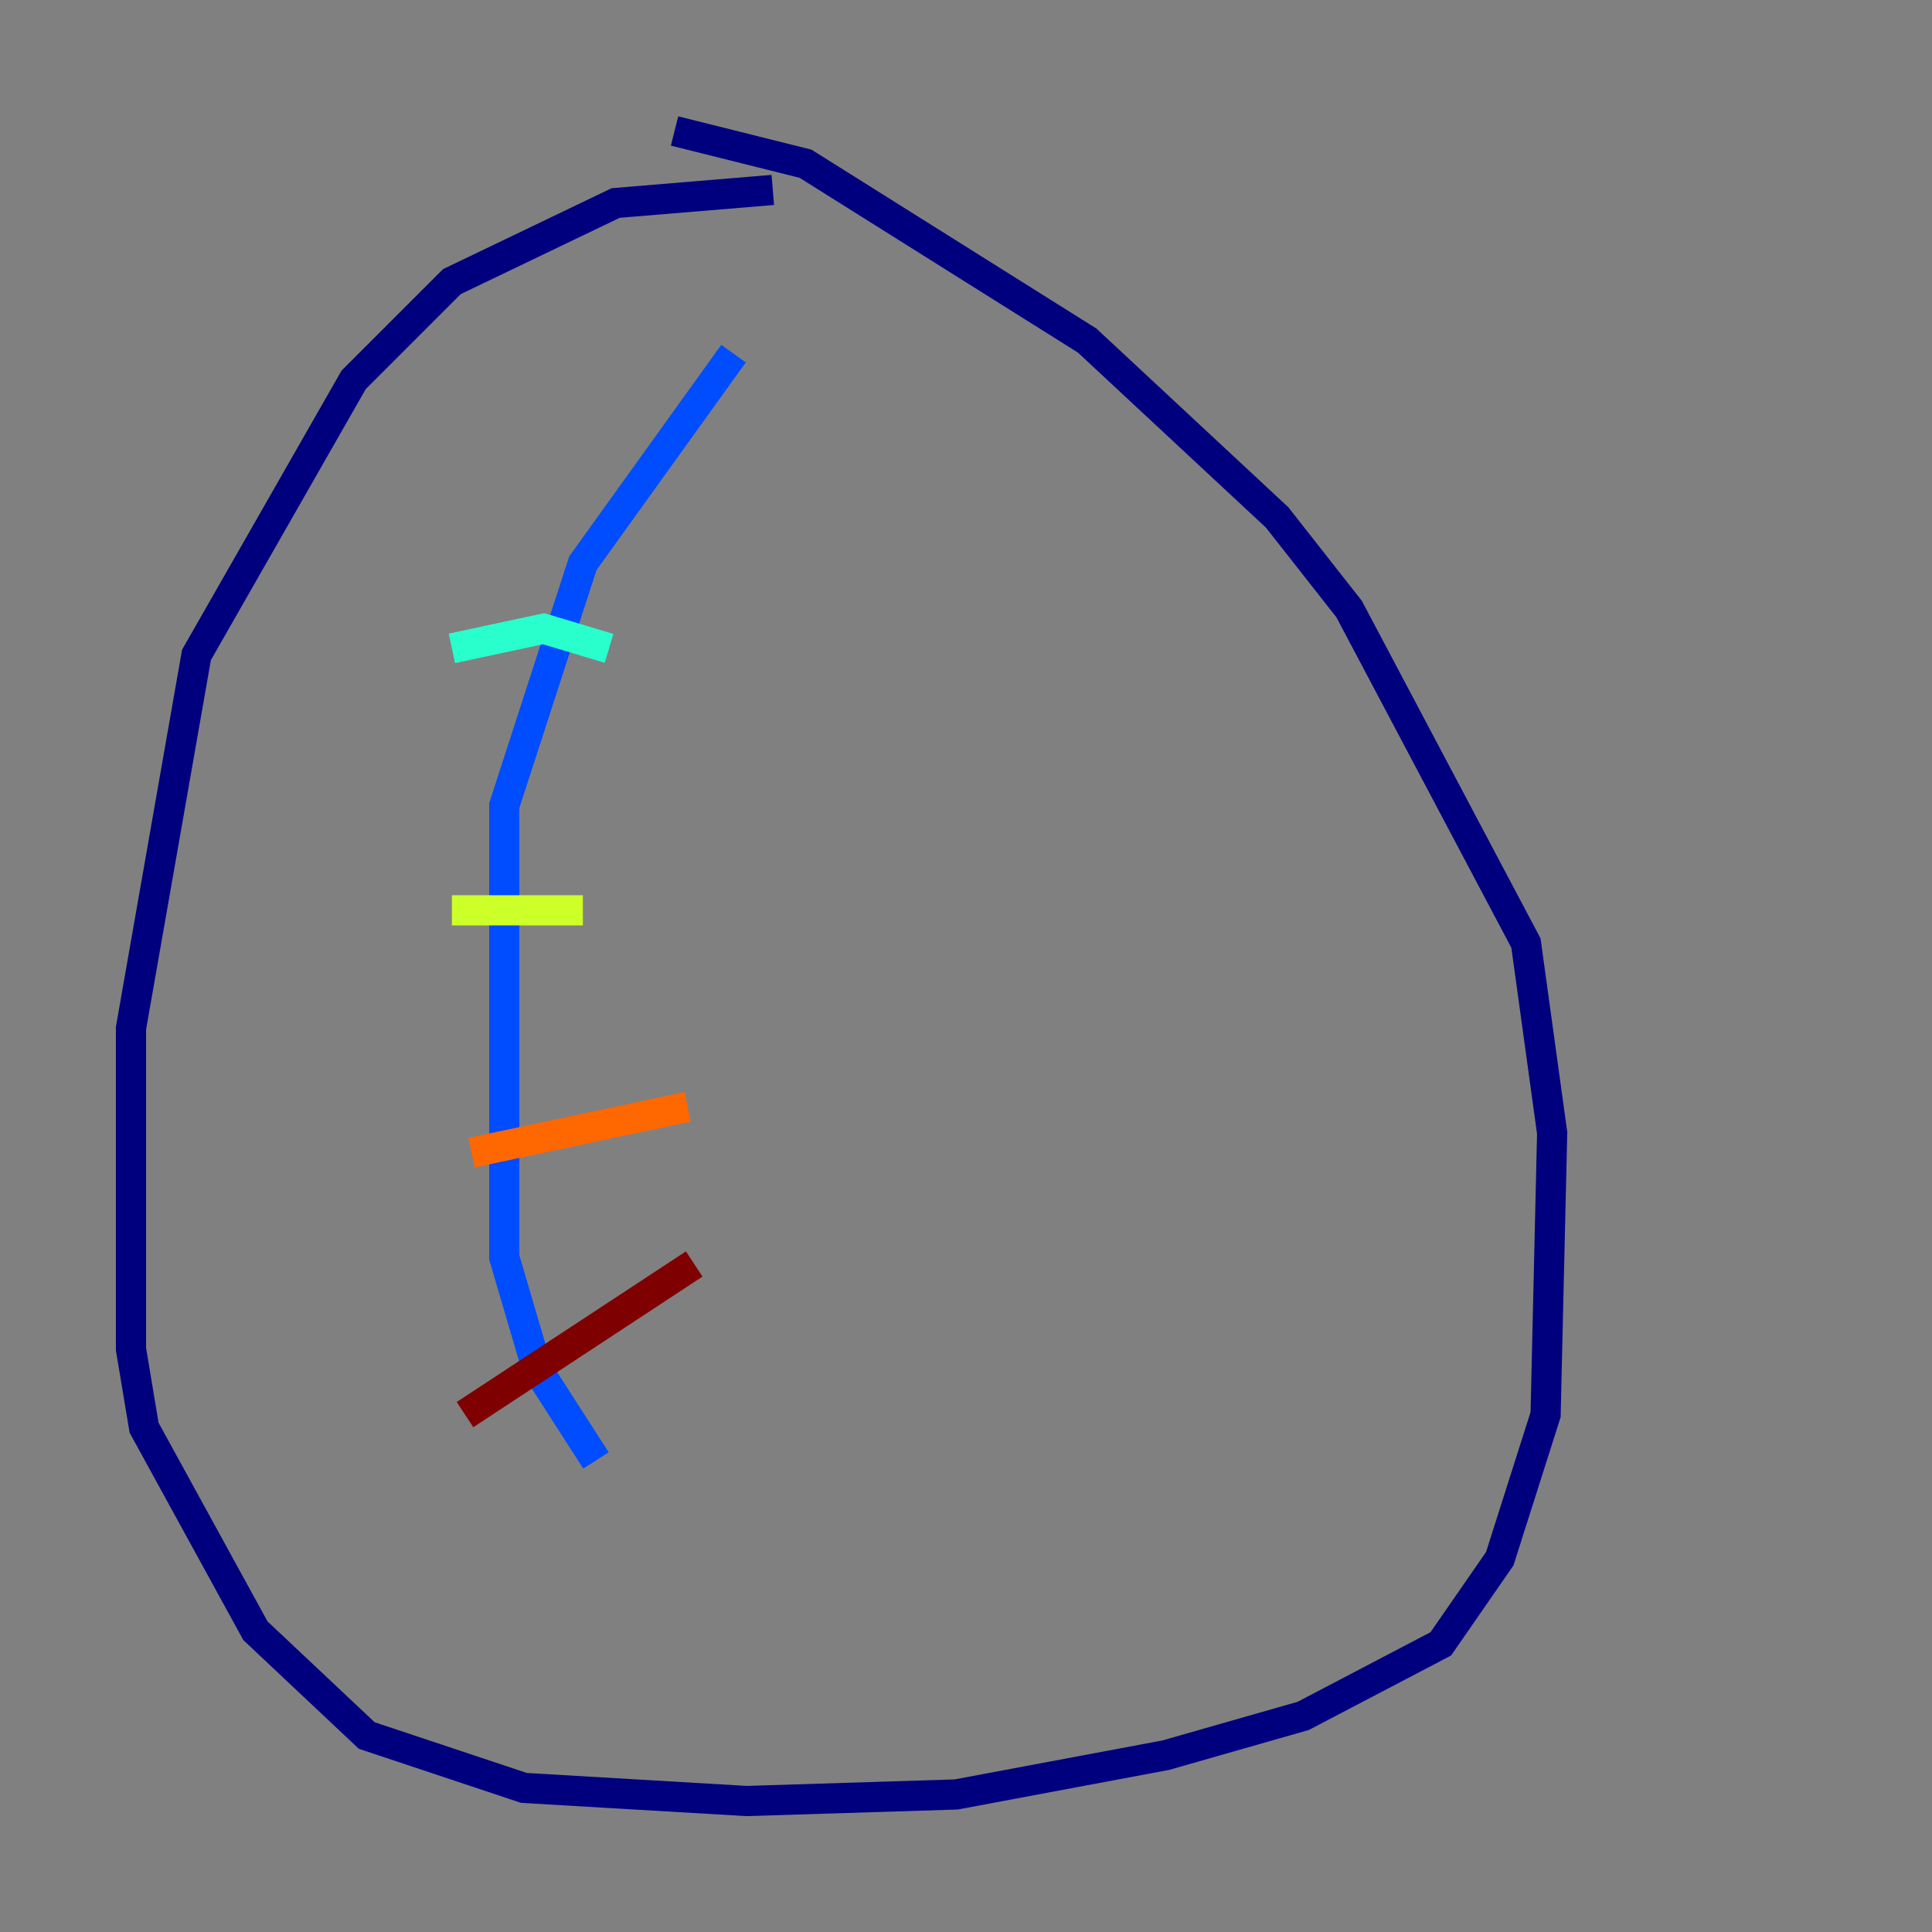 <?xml version="1.0" encoding="utf-8" ?>
<svg baseProfile="tiny" height="128" version="1.2" viewBox="0,0,128,128" width="128" xmlns="http://www.w3.org/2000/svg" xmlns:ev="http://www.w3.org/2001/xml-events" xmlns:xlink="http://www.w3.org/1999/xlink"><rect x="0" y="0" width="128" height="128" fill="#808080" stroke="none"/><defs /><polyline fill="none" points="51.2,12.583 40.786,13.451 29.939,18.658 23.43,25.166 13.017,43.39 8.678,68.122 8.678,89.383 9.546,94.59 16.922,108.041 24.298,114.983 34.712,118.454 49.464,119.322 63.349,118.888 77.234,116.285 86.346,113.681 95.458,108.909 99.363,103.268 102.4,93.722 102.834,75.064 101.098,62.481 89.383,40.352 84.61,34.278 72.027,22.563 53.37,10.848 44.691,8.678" stroke="#00007f" stroke-width="2" /><polyline fill="none" points="48.597,23.43 38.617,37.315 33.41,53.37 33.41,83.308 35.58,90.685 39.485,96.759" stroke="#004cff" stroke-width="2" /><polyline fill="none" points="29.939,42.956 36.014,41.654 40.352,42.956" stroke="#29ffcd" stroke-width="2" /><polyline fill="none" points="29.939,60.312 38.617,60.312" stroke="#cdff29" stroke-width="2" /><polyline fill="none" points="31.241,76.366 45.559,73.329" stroke="#ff6700" stroke-width="2" /><polyline fill="none" points="45.993,83.742 30.807,93.722" stroke="#7f0000" stroke-width="2" /></svg>